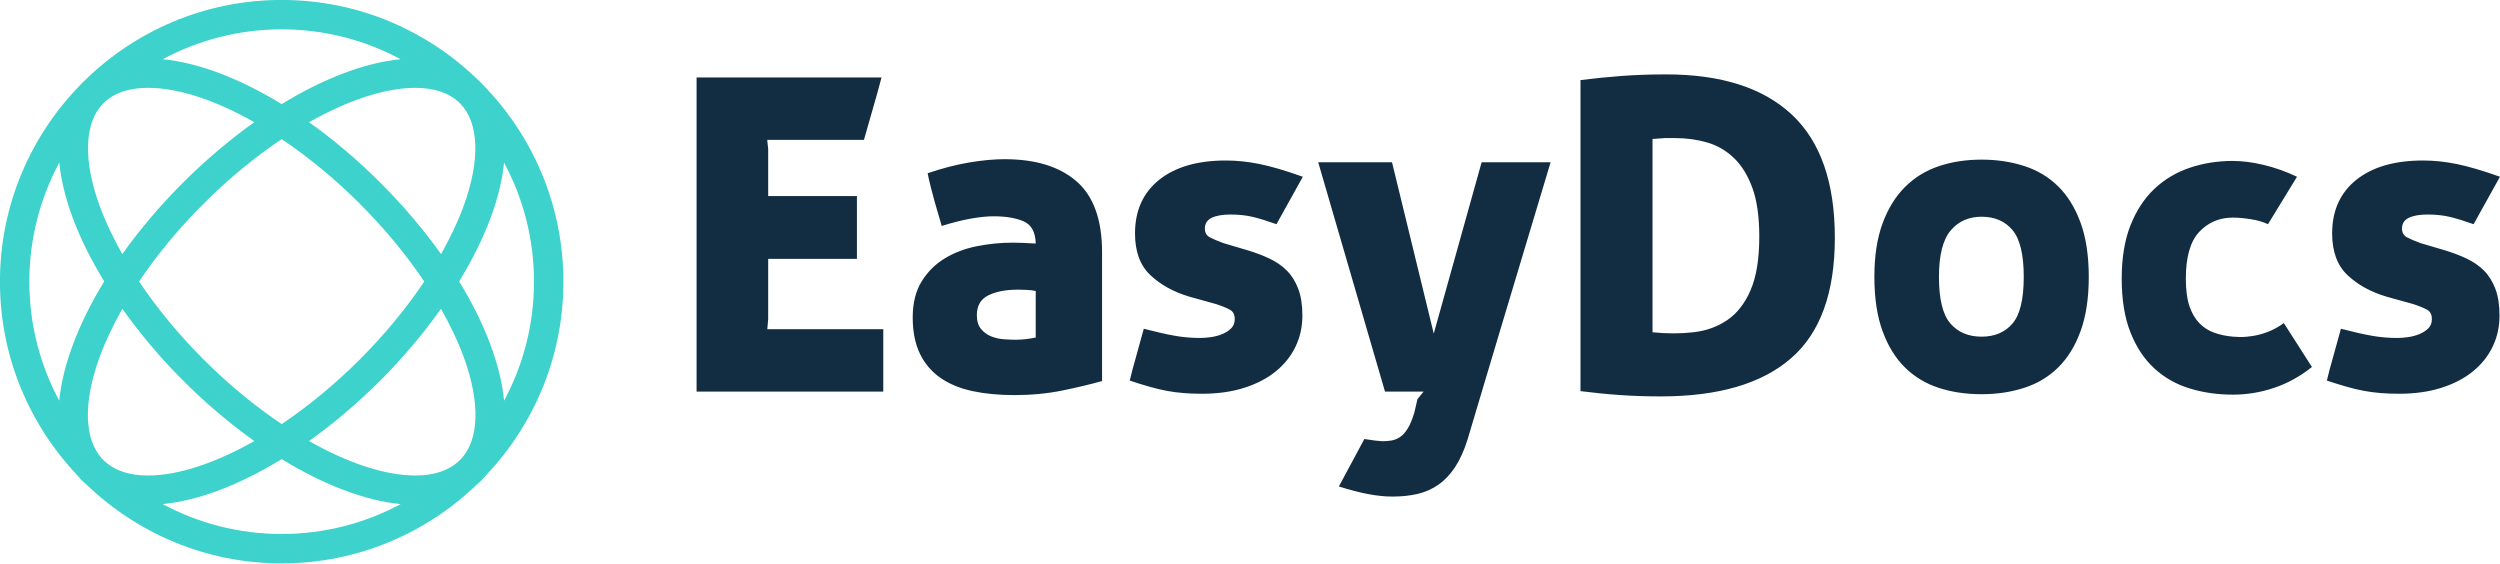 <svg width="275.21" height="62.04" viewBox="0 0 369.667 83.333" class="css-1j8o68f"><defs id="SvgjsDefs1335"></defs><g id="SvgjsG1336" featurekey="QMusi1-0" transform="matrix(1.449,0,0,1.449,-30.8,-30.8)" fill="#3dd2cc"><path xmlns="http://www.w3.org/2000/svg" d="M70.842,69.771c4.895-5.157,7.907-12.117,7.907-19.771c0-7.836-3.155-14.947-8.257-20.138  c-0.059-0.063-0.112-0.129-0.173-0.19c-0.048-0.048-0.103-0.088-0.151-0.135c-5.193-5.12-12.316-8.286-20.168-8.286  c-7.853,0-14.979,3.168-20.172,8.29c-0.047,0.045-0.1,0.084-0.146,0.131c-0.059,0.059-0.11,0.123-0.166,0.183  C24.409,35.047,21.251,42.16,21.251,50c0,7.655,3.014,14.615,7.909,19.772c0.157,0.192,0.325,0.378,0.502,0.556  c0.137,0.138,0.287,0.262,0.435,0.389c5.17,4.968,12.183,8.032,19.902,8.032c7.718,0,14.729-3.063,19.898-8.028  c0.149-0.128,0.301-0.254,0.439-0.393C70.516,70.15,70.684,69.964,70.842,69.771z M72.698,62.144  c-0.352-3.622-1.937-7.841-4.587-12.17c1.379-2.258,2.499-4.516,3.293-6.708c0.7-1.934,1.126-3.748,1.289-5.417  c1.948,3.622,3.056,7.76,3.056,12.152C75.749,54.389,74.643,58.523,72.698,62.144z M68.067,68.324  c-1.04,0.957-2.517,1.456-4.419,1.456c-3.107,0-6.91-1.279-10.857-3.518c2.477-1.763,4.936-3.836,7.281-6.182  c2.337-2.337,4.408-4.808,6.186-7.313c0.952,1.685,1.755,3.359,2.345,4.988c1.66,4.581,1.553,8.305-0.26,10.292  C68.251,68.141,68.16,68.233,68.067,68.324z M31.931,68.322c-0.091-0.09-0.181-0.18-0.27-0.271  c-1.815-1.986-1.923-5.712-0.263-10.295c0.59-1.629,1.392-3.304,2.344-4.988c1.778,2.505,3.849,4.976,6.186,7.313  c2.346,2.346,4.805,4.419,7.281,6.182c-3.947,2.238-7.75,3.518-10.857,3.518C34.448,69.78,32.97,69.281,31.931,68.322z   M42.049,57.96c-2.551-2.551-4.778-5.255-6.6-7.975c1.819-2.71,4.04-5.404,6.582-7.945c2.55-2.55,5.264-4.771,7.969-6.586  c2.706,1.815,5.42,4.037,7.97,6.586c2.541,2.542,4.763,5.235,6.581,7.945c-1.822,2.72-4.049,5.424-6.6,7.975  c-2.545,2.544-5.252,4.761-7.951,6.574C47.301,62.721,44.594,60.504,42.049,57.96z M31.77,31.834c0.025-0.025,0.05-0.05,0.075-0.075  c1.043-1.019,2.563-1.54,4.526-1.54c3.102,0,6.897,1.274,10.837,3.506c-2.481,1.765-4.946,3.842-7.297,6.193  c-2.367,2.367-4.431,4.818-6.174,7.267c-0.94-1.669-1.734-3.329-2.319-4.943C29.727,37.578,29.859,33.791,31.77,31.834z   M68.153,31.758c0.026,0.026,0.054,0.053,0.08,0.08c1.908,1.957,2.04,5.743,0.351,10.406c-0.585,1.614-1.378,3.273-2.319,4.943  c-1.742-2.449-3.807-4.9-6.174-7.267c-2.351-2.351-4.815-4.428-7.297-6.193c3.939-2.231,7.734-3.506,10.836-3.506  C65.592,30.22,67.11,30.74,68.153,31.758z M62.14,27.3c-3.667,0.353-7.874,1.97-12.14,4.581c-4.265-2.611-8.473-4.228-12.14-4.581  c3.619-1.943,7.752-3.049,12.14-3.049S58.521,25.356,62.14,27.3z M27.307,37.847c0.163,1.669,0.588,3.484,1.289,5.417  c0.794,2.192,1.915,4.451,3.293,6.709c-2.649,4.329-4.235,8.548-4.587,12.171C25.357,58.523,24.251,54.39,24.251,50  C24.251,45.607,25.359,41.469,27.307,37.847z M37.856,72.698c3.669-0.356,7.878-1.976,12.144-4.59  c4.266,2.614,8.475,4.233,12.144,4.59c-3.62,1.944-7.755,3.051-12.144,3.051C45.611,75.749,41.477,74.643,37.856,72.698z"></path></g><g id="SvgjsG1337" featurekey="UyNsn2-0" transform="matrix(3.248,0,0,3.248,98.778,-7.059)" fill="#122d42"><path d="M1.3 5.7 l8.42 0 c-0.133 0.507 -0.267 0.987 -0.4 1.44 s-0.267 0.92 -0.4 1.4 l-4.4 0 c0 0.053 0.007 0.13 0.02 0.23 s0.02 0.177 0.02 0.23 l0 2.1 l4.04 0 l0 2.86 l-4.04 0 l0 2.74 l-0.04 0.46 l5.28 0 l0 2.84 l-8.5 0 l0 -14.3 z M16.74 15.42 c-0.133 -0.027 -0.273 -0.043 -0.42 -0.05 s-0.273 -0.01 -0.38 -0.01 c-0.56 0 -1.013 0.087 -1.36 0.26 s-0.52 0.473 -0.52 0.9 c0 0.267 0.063 0.477 0.19 0.63 s0.283 0.267 0.47 0.34 s0.383 0.117 0.59 0.13 s0.383 0.02 0.53 0.02 c0.267 0 0.567 -0.033 0.9 -0.1 l0 -2.12 z M15.7 13.22 c0.107 0 0.25 0.003 0.43 0.01 s0.383 0.017 0.61 0.03 c-0.013 -0.52 -0.197 -0.857 -0.55 -1.01 s-0.81 -0.23 -1.37 -0.23 c-0.307 0 -0.66 0.037 -1.06 0.11 s-0.833 0.183 -1.3 0.33 l-0.32 -1.1 c-0.04 -0.147 -0.097 -0.36 -0.17 -0.64 s-0.123 -0.5 -0.15 -0.66 c0.667 -0.227 1.297 -0.39 1.89 -0.49 s1.13 -0.15 1.61 -0.15 c1.413 0 2.507 0.337 3.28 1.01 s1.16 1.75 1.16 3.23 l0 5.86 c-0.52 0.147 -1.12 0.29 -1.8 0.43 s-1.413 0.21 -2.2 0.21 c-0.693 0 -1.323 -0.06 -1.89 -0.18 s-1.053 -0.32 -1.46 -0.6 s-0.72 -0.647 -0.94 -1.1 s-0.33 -1.007 -0.33 -1.66 s0.137 -1.2 0.41 -1.64 s0.627 -0.79 1.06 -1.05 s0.92 -0.443 1.46 -0.55 s1.083 -0.16 1.63 -0.16 z M23.74 15.68 c-0.72 -0.213 -1.313 -0.54 -1.78 -0.98 s-0.7 -1.073 -0.7 -1.9 c0 -1.04 0.367 -1.853 1.1 -2.44 s1.747 -0.88 3.04 -0.88 c0.493 0 1.003 0.053 1.53 0.16 s1.183 0.3 1.97 0.58 l-1.2 2.16 c-0.413 -0.147 -0.77 -0.257 -1.07 -0.33 s-0.643 -0.11 -1.03 -0.11 c-0.36 0 -0.643 0.05 -0.85 0.15 s-0.31 0.263 -0.31 0.49 c0 0.187 0.077 0.32 0.23 0.4 s0.357 0.167 0.61 0.26 l1.08 0.32 c0.36 0.107 0.697 0.233 1.01 0.38 s0.58 0.33 0.8 0.55 s0.393 0.497 0.52 0.83 s0.19 0.74 0.19 1.22 c0 0.507 -0.103 0.977 -0.31 1.41 s-0.507 0.81 -0.9 1.13 s-0.873 0.57 -1.44 0.75 s-1.21 0.27 -1.93 0.27 c-0.28 0 -0.55 -0.01 -0.81 -0.03 s-0.517 -0.053 -0.77 -0.1 s-0.52 -0.11 -0.8 -0.19 s-0.58 -0.173 -0.9 -0.28 c0.027 -0.093 0.053 -0.2 0.08 -0.32 s0.067 -0.27 0.12 -0.45 s0.113 -0.397 0.18 -0.65 s0.153 -0.567 0.26 -0.94 c0.56 0.147 1.03 0.253 1.41 0.32 s0.763 0.1 1.15 0.1 c0.16 0 0.33 -0.013 0.51 -0.04 s0.35 -0.073 0.51 -0.14 s0.293 -0.153 0.4 -0.26 s0.16 -0.247 0.16 -0.42 c0 -0.2 -0.07 -0.34 -0.21 -0.42 s-0.35 -0.167 -0.63 -0.26 z M29.6 9.56 l3.36 0 l1.9 7.8 l2.18 -7.8 l3.14 0 l-2.3 7.66 c-0.253 0.84 -0.503 1.677 -0.75 2.51 s-0.49 1.65 -0.73 2.45 c-0.16 0.507 -0.35 0.927 -0.57 1.26 s-0.473 0.6 -0.76 0.8 s-0.603 0.34 -0.95 0.42 s-0.727 0.12 -1.14 0.12 c-0.333 0 -0.697 -0.037 -1.09 -0.11 s-0.843 -0.19 -1.35 -0.35 l1.16 -2.16 l0.49 0.07 l0.33 0.03 c0.133 0 0.267 -0.01 0.4 -0.03 s0.263 -0.07 0.39 -0.15 s0.247 -0.21 0.36 -0.39 s0.217 -0.43 0.31 -0.75 l0.14 -0.6 l0.28 -0.34 l-1.76 0 z M41.54 5.82 c0.627 -0.08 1.253 -0.143 1.88 -0.19 s1.3 -0.07 2.02 -0.07 c2.507 0 4.413 0.61 5.72 1.83 s1.96 3.09 1.96 5.61 c0 2.507 -0.667 4.337 -2 5.49 s-3.307 1.73 -5.92 1.73 c-0.64 0 -1.253 -0.02 -1.84 -0.06 s-1.193 -0.1 -1.82 -0.18 l0 -14.16 z M44.82 17.3 c0.653 0.067 1.273 0.067 1.86 -0 s1.103 -0.253 1.55 -0.56 s0.8 -0.763 1.06 -1.37 s0.39 -1.417 0.39 -2.43 c0 -0.893 -0.103 -1.627 -0.31 -2.2 s-0.487 -1.03 -0.84 -1.37 s-0.76 -0.577 -1.22 -0.71 s-0.943 -0.2 -1.45 -0.2 l-0.49 0 l-0.55 0.04 l0 8.8 z M59.8 9.44 c0.693 0 1.34 0.097 1.94 0.29 s1.117 0.503 1.55 0.93 s0.773 0.98 1.02 1.66 s0.37 1.5 0.37 2.46 s-0.123 1.78 -0.37 2.46 s-0.587 1.233 -1.02 1.66 s-0.95 0.737 -1.55 0.93 s-1.247 0.29 -1.94 0.29 c-0.707 0 -1.357 -0.097 -1.95 -0.29 s-1.107 -0.503 -1.54 -0.93 s-0.773 -0.98 -1.02 -1.66 s-0.37 -1.5 -0.37 -2.46 c0 -0.947 0.123 -1.757 0.37 -2.43 s0.587 -1.227 1.02 -1.66 s0.947 -0.75 1.54 -0.95 s1.243 -0.3 1.95 -0.3 z M59.8 17.5 c0.6 0 1.07 -0.2 1.41 -0.6 s0.51 -1.107 0.51 -2.12 s-0.17 -1.723 -0.51 -2.13 s-0.81 -0.61 -1.41 -0.61 c-0.587 0 -1.057 0.21 -1.41 0.63 s-0.53 1.123 -0.53 2.11 c0 1.013 0.173 1.72 0.52 2.12 s0.82 0.6 1.42 0.6 z M74.84 18.88 c-0.533 0.427 -1.107 0.743 -1.72 0.95 s-1.24 0.31 -1.88 0.31 c-0.693 0 -1.347 -0.093 -1.96 -0.28 s-1.15 -0.49 -1.61 -0.91 s-0.823 -0.967 -1.09 -1.64 s-0.4 -1.49 -0.4 -2.45 c0 -0.947 0.133 -1.757 0.4 -2.43 s0.63 -1.227 1.09 -1.66 s0.997 -0.753 1.61 -0.96 s1.267 -0.31 1.96 -0.31 c0.427 0 0.893 0.06 1.4 0.18 s1.013 0.3 1.52 0.54 l-1.32 2.16 c-0.227 -0.107 -0.493 -0.183 -0.8 -0.23 s-0.573 -0.07 -0.8 -0.07 c-0.613 0 -1.123 0.217 -1.53 0.65 s-0.61 1.143 -0.61 2.13 c0 0.507 0.053 0.92 0.16 1.24 s0.257 0.58 0.45 0.78 s0.42 0.347 0.68 0.44 s0.543 0.153 0.85 0.18 c0.413 0.04 0.823 0.007 1.23 -0.1 s0.77 -0.28 1.09 -0.52 z M78.24 15.68 c-0.72 -0.213 -1.313 -0.54 -1.78 -0.98 s-0.7 -1.073 -0.7 -1.9 c0 -1.04 0.367 -1.853 1.1 -2.44 s1.747 -0.88 3.04 -0.88 c0.493 0 1.003 0.053 1.53 0.16 s1.183 0.3 1.97 0.58 l-1.2 2.16 c-0.413 -0.147 -0.77 -0.257 -1.07 -0.33 s-0.643 -0.11 -1.03 -0.11 c-0.36 0 -0.643 0.05 -0.85 0.15 s-0.31 0.263 -0.31 0.49 c0 0.187 0.077 0.32 0.23 0.4 s0.357 0.167 0.61 0.26 l1.08 0.32 c0.36 0.107 0.697 0.233 1.01 0.38 s0.58 0.33 0.8 0.55 s0.393 0.497 0.52 0.83 s0.19 0.74 0.19 1.22 c0 0.507 -0.103 0.977 -0.31 1.41 s-0.507 0.81 -0.9 1.13 s-0.873 0.57 -1.44 0.75 s-1.21 0.27 -1.93 0.27 c-0.28 0 -0.55 -0.01 -0.81 -0.03 s-0.517 -0.053 -0.77 -0.1 s-0.52 -0.11 -0.8 -0.19 s-0.58 -0.173 -0.9 -0.28 c0.027 -0.093 0.053 -0.2 0.08 -0.32 s0.067 -0.27 0.12 -0.45 s0.113 -0.397 0.18 -0.65 s0.153 -0.567 0.26 -0.94 c0.56 0.147 1.03 0.253 1.41 0.32 s0.763 0.1 1.15 0.1 c0.16 0 0.33 -0.013 0.51 -0.04 s0.35 -0.073 0.51 -0.14 s0.293 -0.153 0.4 -0.26 s0.16 -0.247 0.16 -0.42 c0 -0.2 -0.07 -0.34 -0.21 -0.42 s-0.35 -0.167 -0.63 -0.26 z"></path></g></svg>